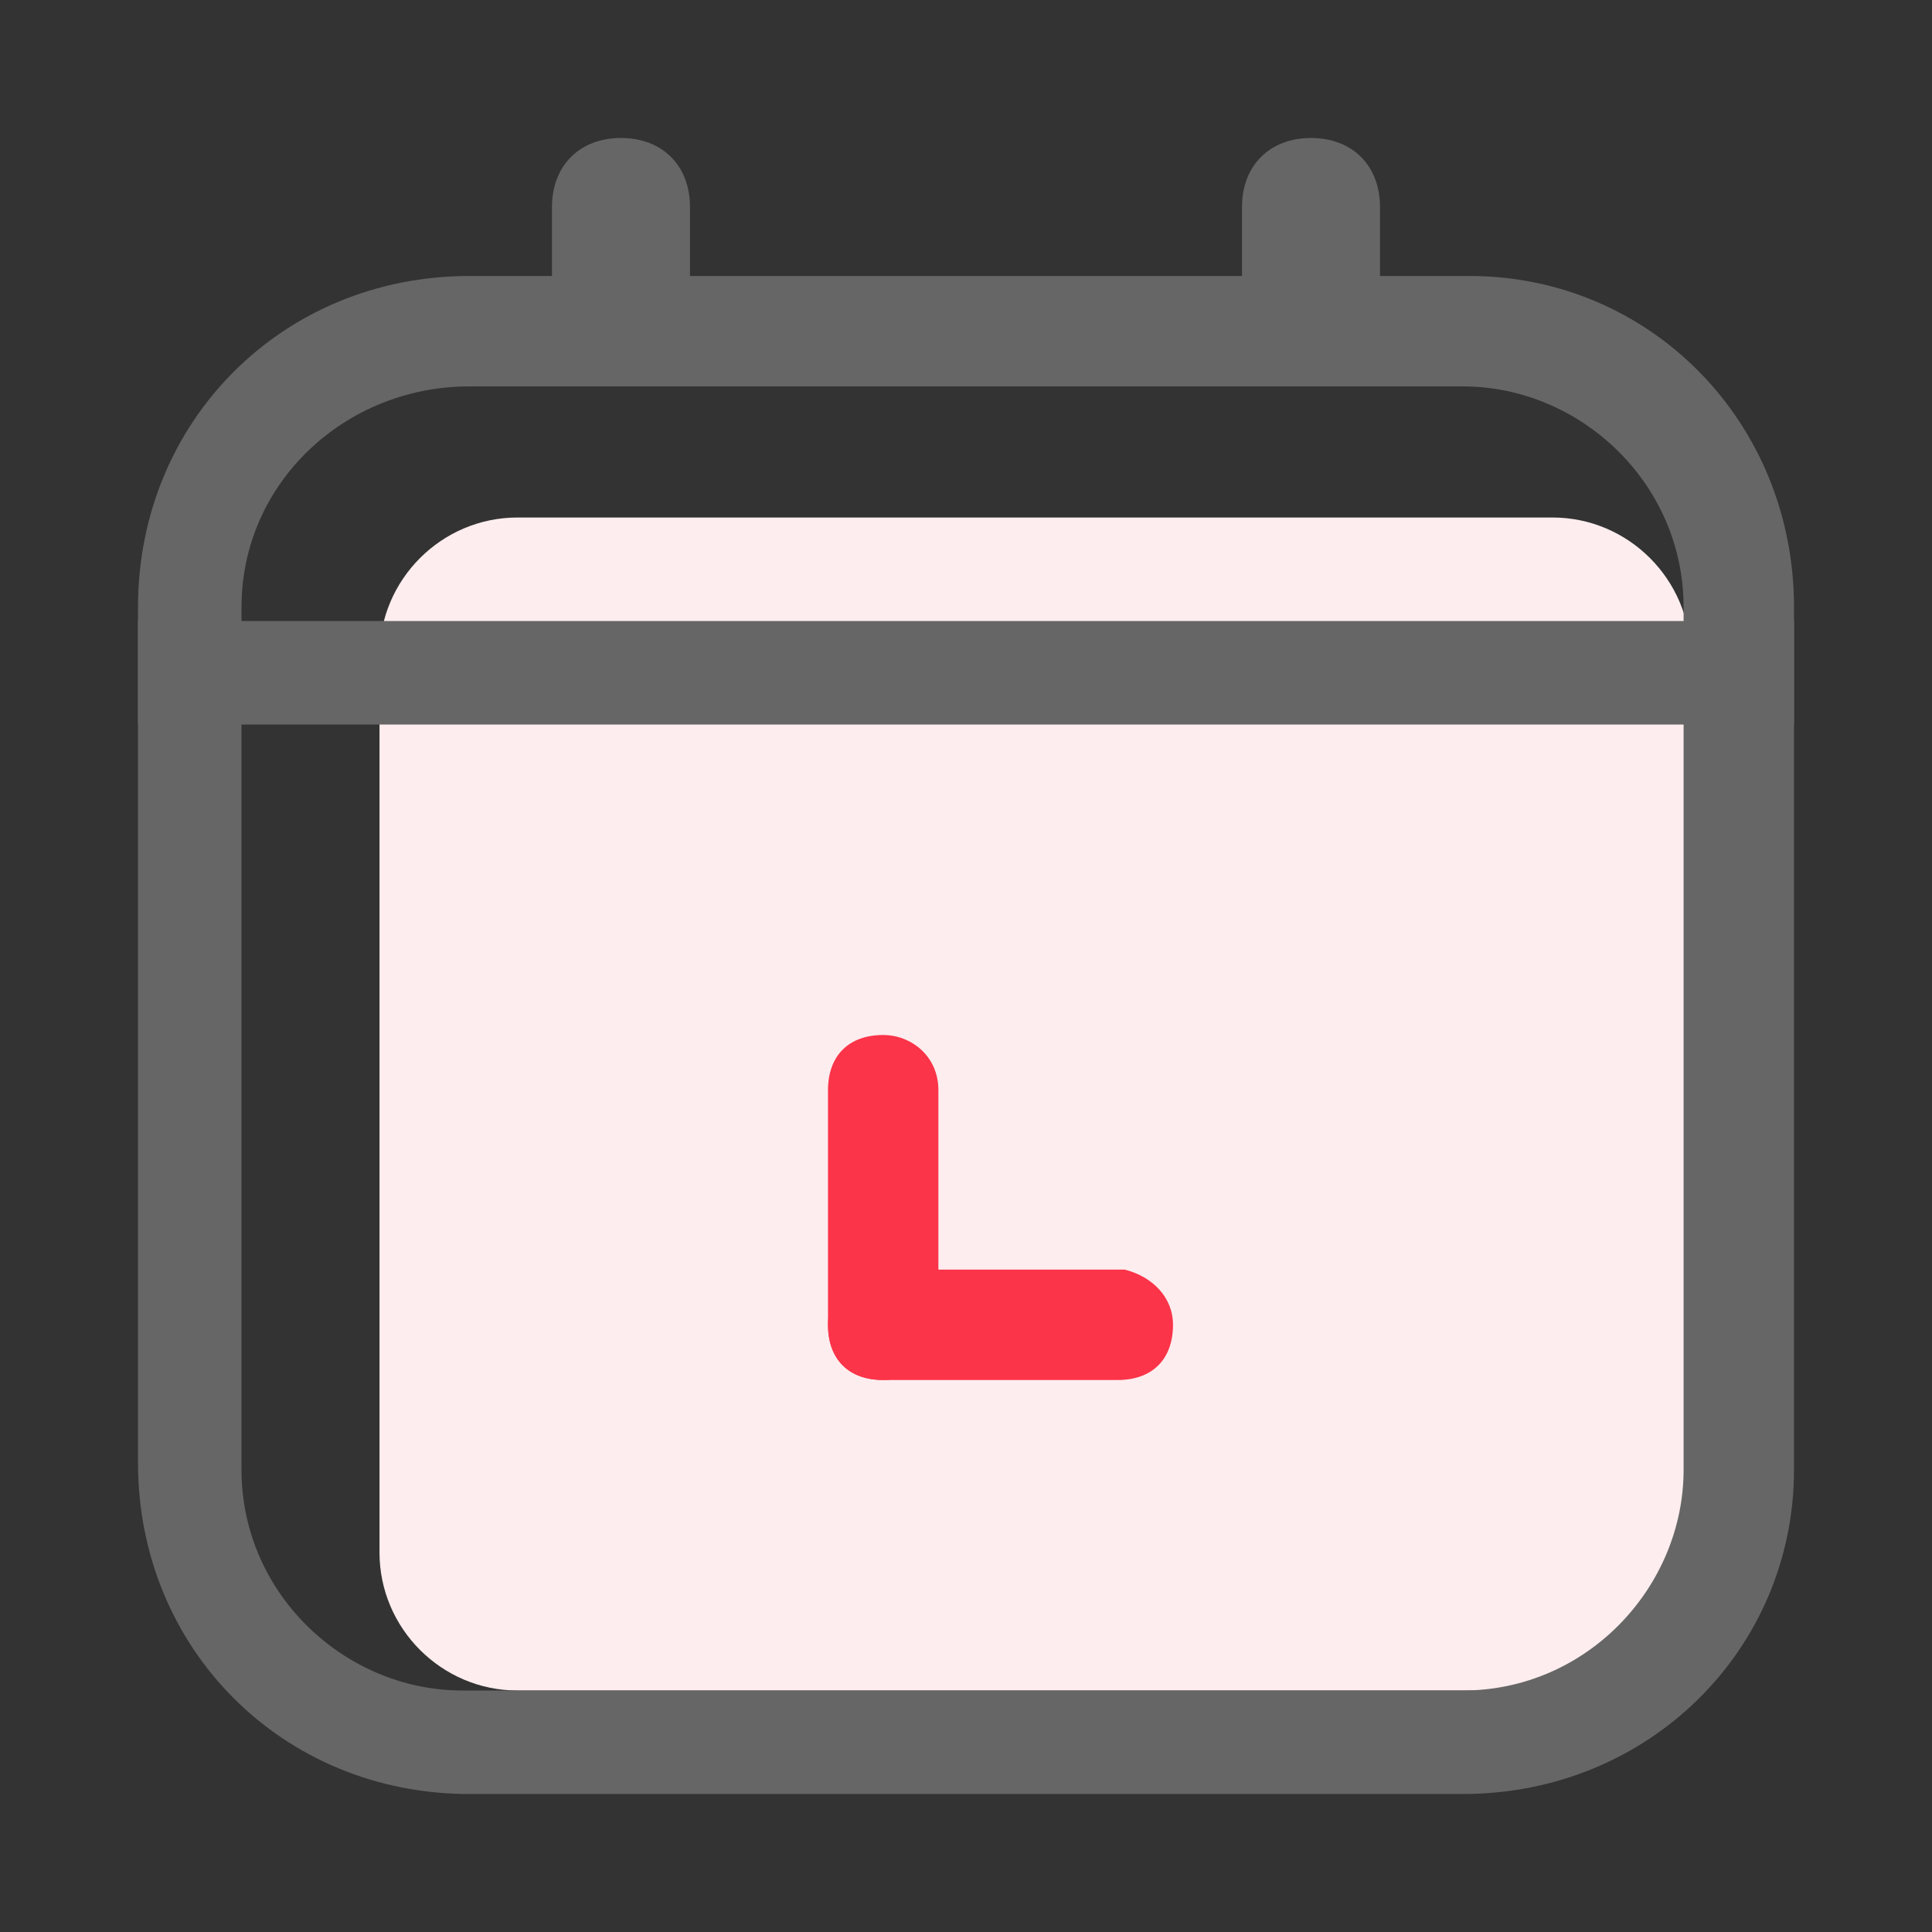 <?xml version="1.0" standalone="no"?><!DOCTYPE svg PUBLIC "-//W3C//DTD SVG 1.1//EN" "http://www.w3.org/Graphics/SVG/1.1/DTD/svg11.dtd">
<svg t="1600268951060" class="icon" viewBox="0 0 1024 1024" version="1.1"
    xmlns="http://www.w3.org/2000/svg" p-id="2988"
    xmlns:xlink="http://www.w3.org/1999/xlink" width="32" height="32">
<rect x="0" y="0" width="1024" height="1024" fill="#333333" stroke="none"/>
<!--    <defs>-->
<!--        <style type="text/css"></style>-->
<!--    </defs>-->
    <path d="M274.286 274.286h548.571c40.229 0 73.143 32.914 73.143 73.143v475.429c0 40.229-32.914 73.143-73.143 73.143h-548.571c-40.229 0-73.143-32.914-73.143-73.143v-475.429c0-40.229 32.914-73.143 73.143-73.143z" fill="#FDEDEE" p-id="2989"></path>
    <path d="M775.314 950.857H248.686C149.943 950.857 73.143 874.057 73.143 775.314V321.829C73.143 223.086 149.943 146.286 248.686 146.286h530.286C874.057 146.286 950.857 223.086 950.857 321.829v457.143c0 95.086-76.8 171.886-175.543 171.886zM248.686 204.8C182.857 204.8 128 256 128 321.829v457.143c0 65.829 54.857 117.029 117.029 117.029h530.286c65.829 0 117.029-54.857 117.029-117.029V321.829c0-65.829-54.857-117.029-117.029-117.029H248.686z" fill="#666666" p-id="2990"></path>
    <path d="M329.143 73.143c21.943 0 36.571 14.629 36.571 36.571v73.143H292.571V109.714c0-21.943 14.629-36.571 36.571-36.571zM694.857 73.143c21.943 0 36.571 14.629 36.571 36.571v73.143h-73.143V109.714c0-21.943 14.629-36.571 36.571-36.571zM73.143 329.143h877.714v54.857H73.143z" fill="#666666" p-id="2991"></path>
    <path d="M468.114 548.571c14.629 0 29.257 10.971 29.257 29.257v128c-3.657 14.629-14.629 25.6-29.257 25.6-18.286 0-29.257-10.971-29.257-29.257v-124.343c0-18.286 10.971-29.257 29.257-29.257z" fill="#FB3449" p-id="2992"></path>
    <path d="M621.714 702.171c0 18.286-10.971 29.257-29.257 29.257h-124.343c-18.286 0-29.257-10.971-29.257-29.257 0-14.629 10.971-29.257 29.257-29.257h128c14.629 3.657 25.6 14.629 25.6 29.257z" fill="#FB3449" p-id="2993"></path>
</svg>